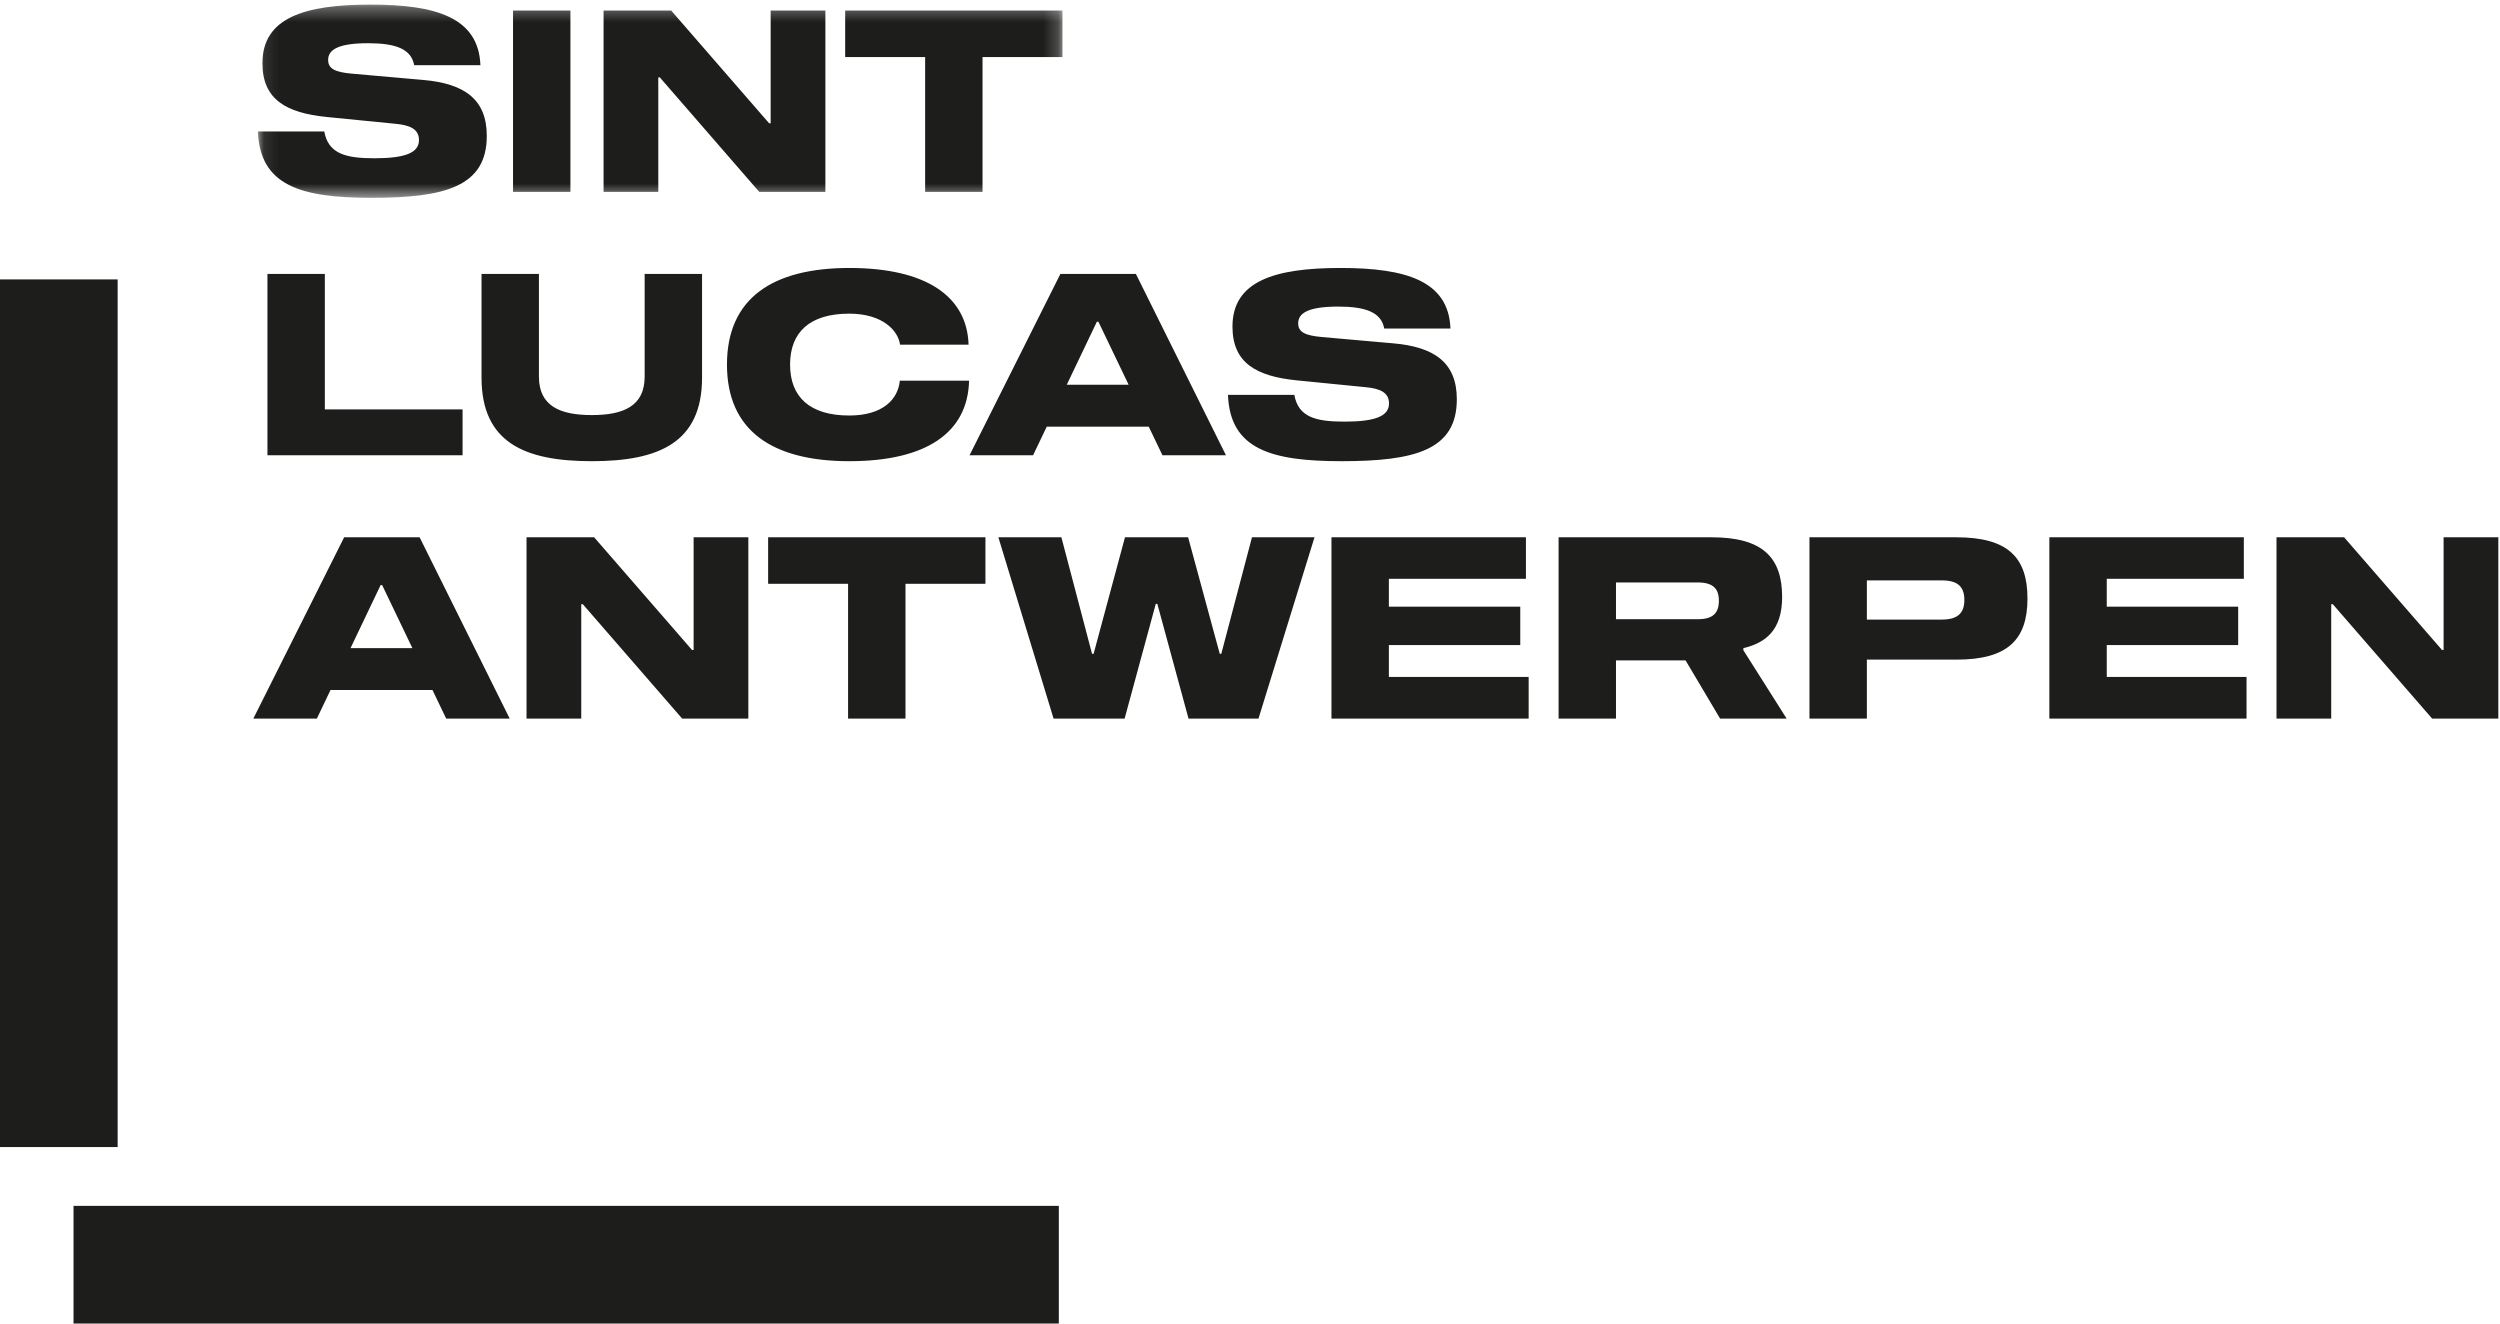 <?xml version="1.0" encoding="UTF-8"?>
<svg width="170px" height="90px" viewBox="0 0 170 90" version="1.1" xmlns="http://www.w3.org/2000/svg" xmlns:xlink="http://www.w3.org/1999/xlink">
    <!-- Generator: Sketch 52.6 (67491) - http://www.bohemiancoding.com/sketch -->
    <title>Group 11</title>
    <desc>Created with Sketch.</desc>
    <defs>
        <polygon id="path-1" points="0.084 0.312 54.795 0.312 54.795 13.452 0.084 13.452"></polygon>
    </defs>
    <g id="Page-1" stroke="none" stroke-width="1" fill="none" fill-rule="evenodd">
        <g id="Desktop" transform="translate(-41, -7546)">
            <g id="Group-11" transform="translate(41, 7546)">
                <polygon id="Fill-1" fill="#1D1D1B" points="5 90 72 90 72 82 5 82"></polygon>
                <polygon id="Fill-2" fill="#1D1D1B" points="0 78 8 78 8 19 0 19"></polygon>
                <g id="Group-10" transform="translate(17, 0)">
                    <path d="M13.342,48.867 L17.661,48.867 L11.534,36.536 L6.402,36.536 L0.225,48.867 L4.545,48.867 L5.474,46.922 L12.409,46.922 L13.342,48.867 Z M6.835,44.074 L8.883,39.785 L8.986,39.785 L11.043,44.074 L6.835,44.074 Z M30.166,36.536 L30.166,44.201 L30.061,44.201 L23.402,36.536 L18.804,36.536 L18.804,48.867 L22.525,48.867 L22.525,41.084 L22.63,41.084 L29.389,48.867 L33.887,48.867 L33.887,36.536 L30.166,36.536 Z M50.01,36.536 L35.233,36.536 L35.233,39.698 L40.669,39.698 L40.669,48.867 L44.573,48.867 L44.573,39.698 L50.01,39.698 L50.01,36.536 Z M68.576,48.867 L72.386,36.536 L68.134,36.536 L66.048,44.459 L65.943,44.459 L63.792,36.536 L59.499,36.536 L57.365,44.459 L57.259,44.459 L55.174,36.536 L50.889,36.536 L54.644,48.867 L59.473,48.867 L61.593,41.063 L61.698,41.063 L63.82,48.867 L68.576,48.867 Z M77.443,39.358 L86.763,39.358 L86.763,36.536 L73.539,36.536 L73.539,48.867 L86.948,48.867 L86.948,46.03 L77.443,46.03 L77.443,43.866 L86.378,43.866 L86.378,41.255 L77.443,41.255 L77.443,39.358 Z M101.549,44.215 L101.549,44.075 C103.075,43.711 104.185,42.842 104.185,40.596 C104.185,37.91 102.862,36.536 99.39,36.536 L88.984,36.536 L88.984,48.867 L92.887,48.867 L92.887,44.909 L97.62,44.909 L99.969,48.867 L104.493,48.867 L101.549,44.215 Z M98.449,42.106 L92.887,42.106 L92.887,39.607 L98.449,39.607 C99.472,39.607 99.884,40.015 99.884,40.849 C99.884,41.698 99.472,42.106 98.449,42.106 Z M116.042,36.536 L106.043,36.536 L106.043,48.867 L109.947,48.867 L109.947,44.855 L116.042,44.855 C119.527,44.855 120.868,43.498 120.868,40.698 C120.868,37.91 119.542,36.536 116.042,36.536 Z M115.049,42.131 L109.947,42.131 L109.947,39.467 L115.049,39.467 C116.127,39.467 116.576,39.895 116.576,40.799 C116.576,41.687 116.127,42.131 115.049,42.131 Z M126.26,39.358 L135.581,39.358 L135.581,36.536 L122.356,36.536 L122.356,48.867 L135.765,48.867 L135.765,46.03 L126.26,46.03 L126.26,43.866 L135.196,43.866 L135.196,41.255 L126.26,41.255 L126.26,39.358 Z M149.164,36.536 L149.164,44.201 L149.059,44.201 L142.4,36.536 L137.802,36.536 L137.802,48.867 L141.523,48.867 L141.523,41.084 L141.629,41.084 L148.387,48.867 L152.886,48.867 L152.886,36.536 L149.164,36.536 Z" id="Fill-3" fill="#1D1D1B"></path>
                    <path d="M14.455,30.957 L14.455,27.838 L5.089,27.838 L5.089,18.626 L1.186,18.626 L1.186,30.957 L14.455,30.957 Z M26.836,18.626 L26.836,25.611 C26.836,27.613 25.4,28.225 23.242,28.225 C21.082,28.225 19.647,27.613 19.647,25.611 L19.647,18.626 L15.744,18.626 L15.744,25.678 C15.744,30.1 18.68,31.361 23.242,31.361 C27.802,31.361 30.74,30.1 30.74,25.678 L30.74,18.626 L26.836,18.626 Z M44.202,23.438 L48.863,23.438 C48.763,20.139 45.958,18.222 40.755,18.222 C35.517,18.222 32.434,20.296 32.434,24.792 C32.434,29.287 35.517,31.361 40.755,31.361 C45.958,31.361 48.811,29.444 48.897,25.887 L44.188,25.887 C44.068,27.151 43.035,28.255 40.749,28.255 C38.054,28.255 36.725,26.983 36.725,24.792 C36.725,22.6 38.054,21.328 40.749,21.328 C43.033,21.328 44.084,22.499 44.202,23.438 Z M62.047,30.957 L66.365,30.957 L60.24,18.626 L55.107,18.626 L48.93,30.957 L53.25,30.957 L54.179,29.013 L61.114,29.013 L62.047,30.957 Z M55.539,26.164 L57.588,21.876 L57.691,21.876 L59.748,26.164 L55.539,26.164 Z M77.128,22.342 L81.631,22.342 C81.51,19.089 78.586,18.222 74.156,18.222 C69.69,18.222 66.808,19.104 66.808,22.209 C66.808,24.68 68.429,25.588 71.178,25.864 L75.877,26.33 C76.798,26.417 77.453,26.669 77.453,27.431 C77.453,28.275 76.579,28.671 74.424,28.671 C72.446,28.671 71.287,28.355 71.014,26.851 L66.502,26.851 C66.64,30.529 69.405,31.361 74.225,31.361 C79.264,31.361 82.064,30.585 82.064,27.148 C82.064,24.656 80.535,23.589 77.744,23.347 L72.885,22.918 C71.766,22.816 71.276,22.594 71.276,21.984 C71.276,21.289 71.967,20.848 73.99,20.848 C75.867,20.848 76.924,21.233 77.128,22.342 Z" id="Fill-5" fill="#1D1D1B"></path>
                    <g id="Group-9" transform="translate(0.454, 0)">
                        <mask id="mask-2" fill="white">
                            <use xlink:href="#path-1"></use>
                        </mask>
                        <g id="Clip-8"></g>
                        <path d="M10.711,4.432 L15.214,4.432 C15.093,1.179 12.169,0.312 7.738,0.312 C3.272,0.312 0.391,1.195 0.391,4.299 C0.391,6.77 2.012,7.678 4.761,7.955 L9.459,8.42 C10.381,8.508 11.036,8.759 11.036,9.521 C11.036,10.365 10.162,10.762 8.007,10.762 C6.028,10.762 4.87,10.445 4.596,8.941 L0.084,8.941 C0.223,12.62 2.988,13.452 7.808,13.452 C12.846,13.452 15.647,12.676 15.647,9.238 C15.647,6.746 14.118,5.679 11.327,5.437 L6.467,5.008 C5.349,4.906 4.859,4.685 4.859,4.074 C4.859,3.379 5.55,2.939 7.573,2.939 C9.45,2.939 10.506,3.323 10.711,4.432 Z M17.432,13.048 L21.335,13.048 L21.335,0.717 L17.432,0.717 L17.432,13.048 Z M34.951,0.717 L34.951,8.382 L34.846,8.382 L28.187,0.717 L23.589,0.717 L23.589,13.047 L27.31,13.047 L27.31,5.264 L27.415,5.264 L34.174,13.047 L38.672,13.047 L38.672,0.717 L34.951,0.717 Z M54.795,0.717 L40.018,0.717 L40.018,3.879 L45.455,3.879 L45.455,13.047 L49.358,13.047 L49.358,3.879 L54.795,3.879 L54.795,0.717 Z" id="Fill-7" fill="#1D1D1B" mask="url(#mask-2)"></path>
                    </g>
                </g>
            </g>
        </g>
    </g>
</svg>